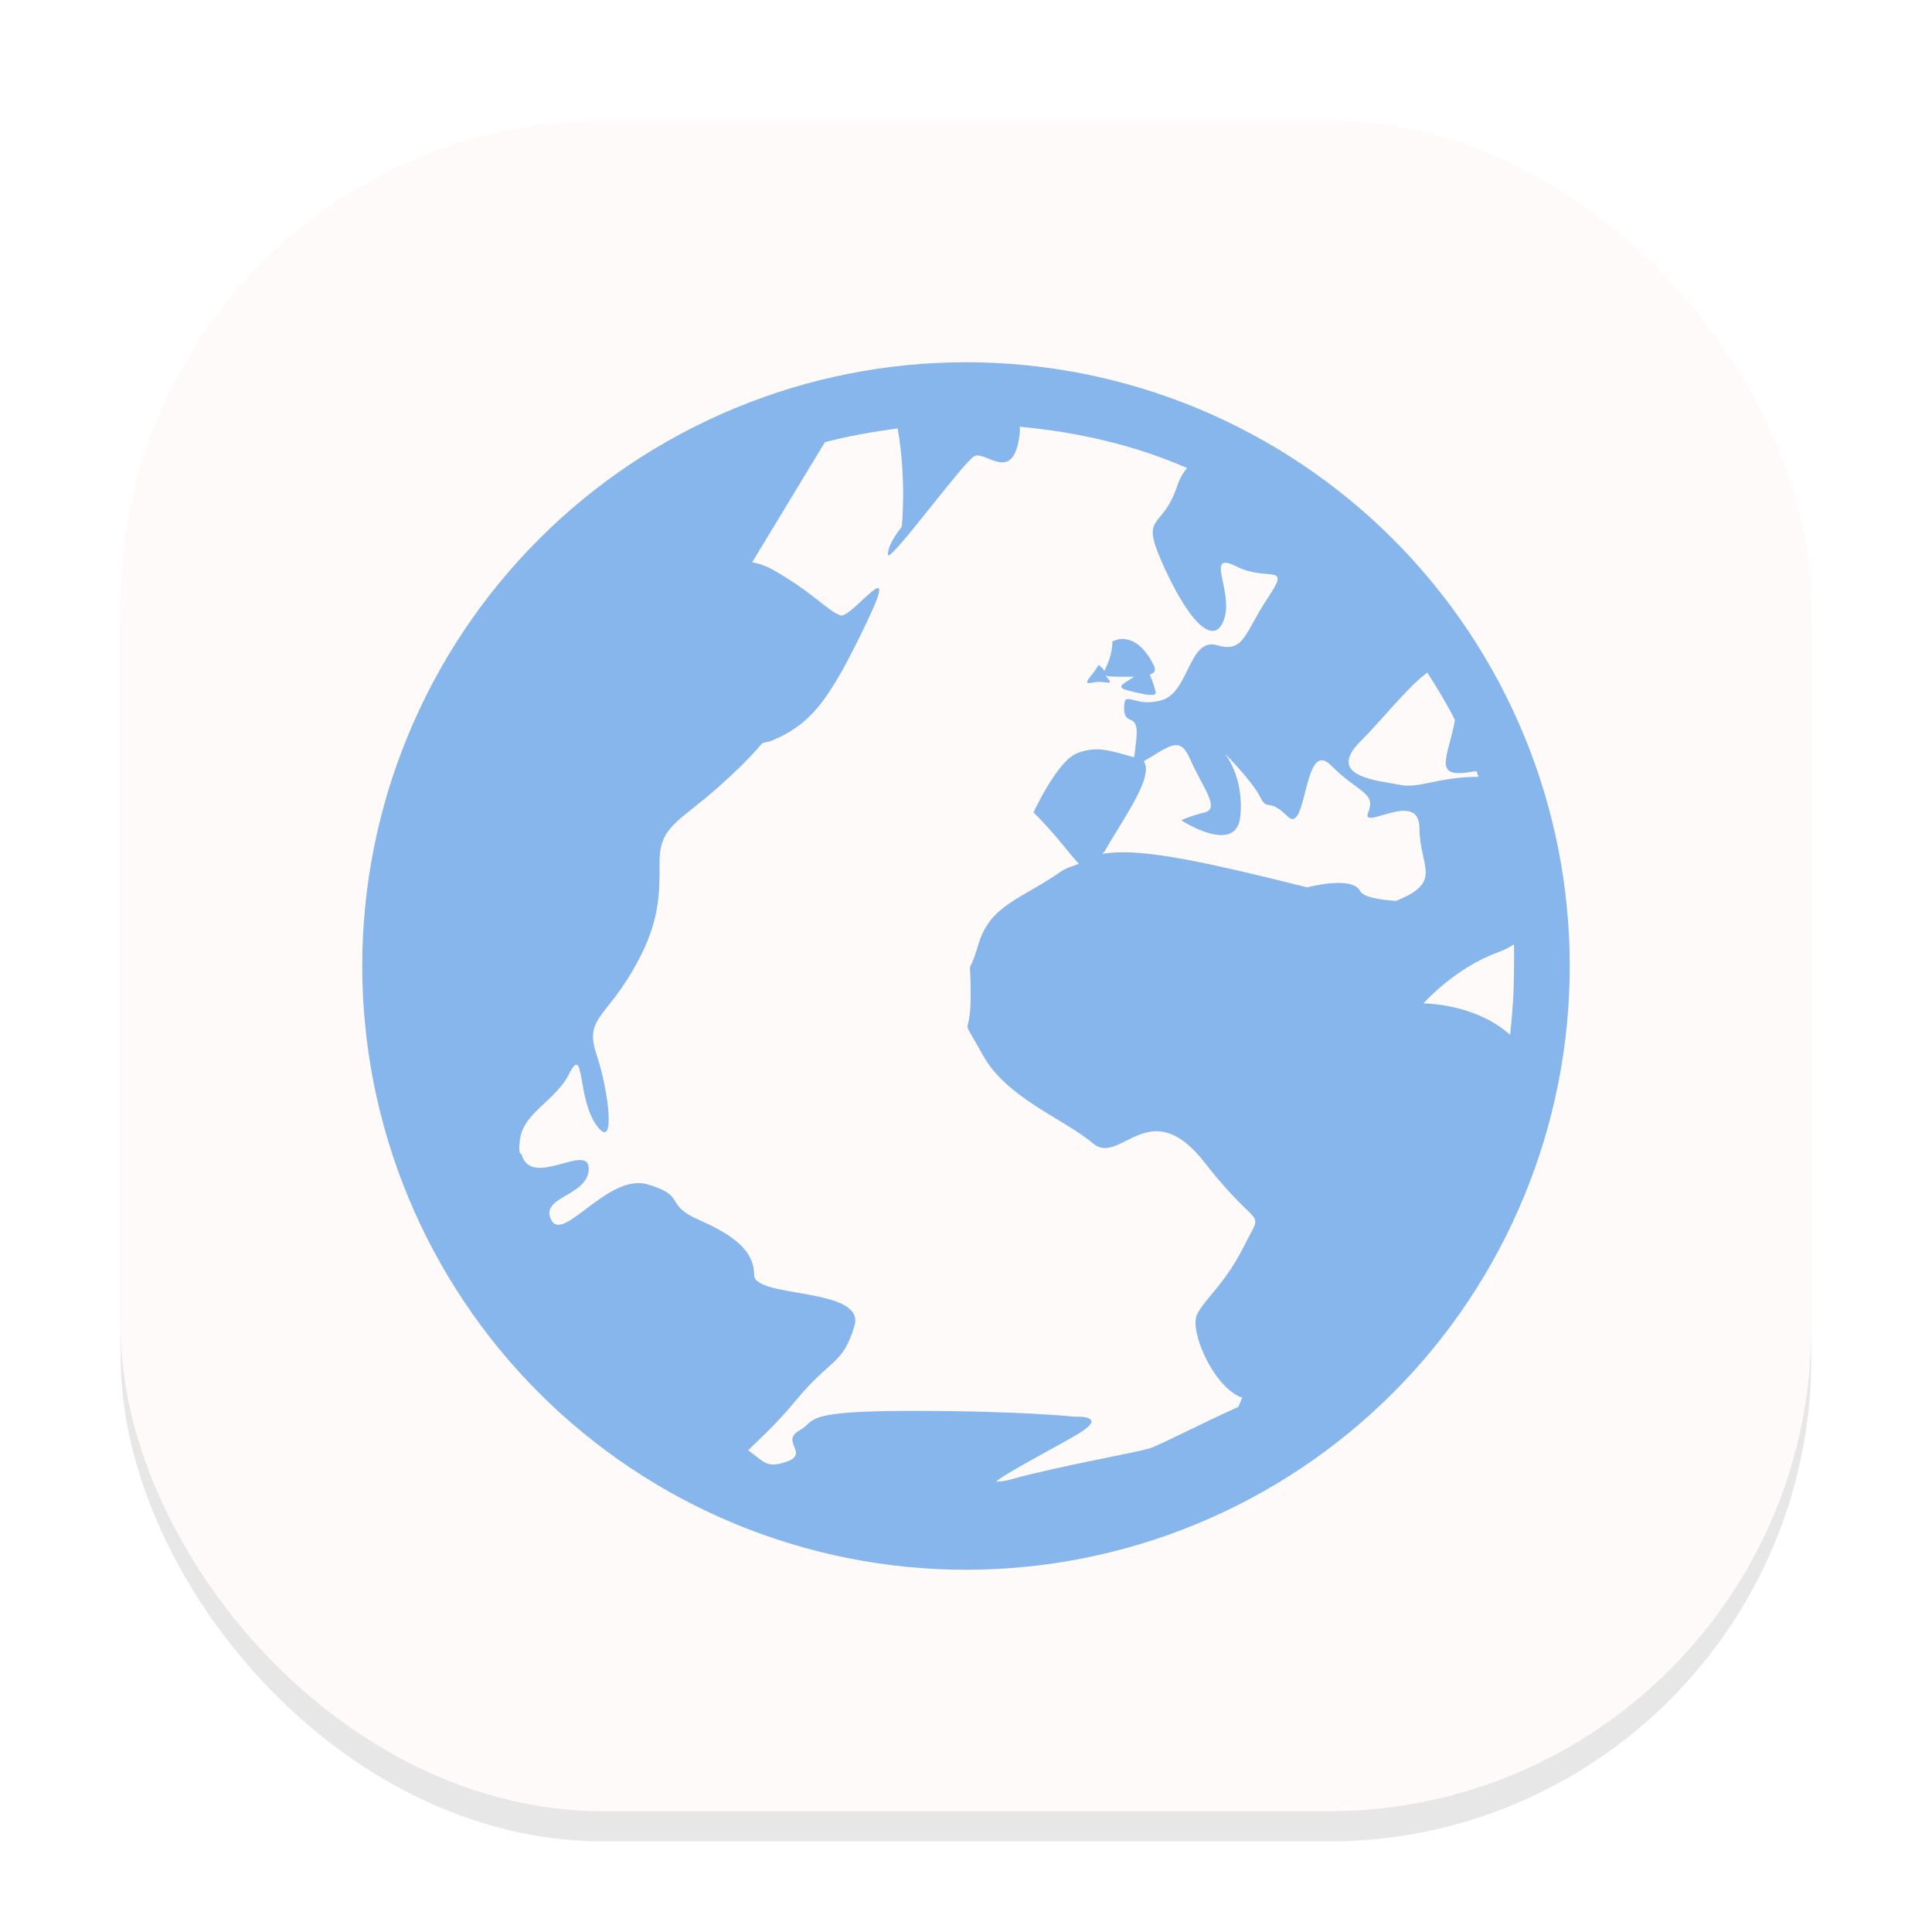 <svg width="64" height="64" viewBox="0 0 64 64" fill="none" xmlns="http://www.w3.org/2000/svg">
<g clip-path="url(#clip0_172_156)">
<g opacity="0.16" filter="url(#filter0_f_172_156)">
<rect x="4" y="5" width="56" height="56" rx="16" fill="#666569"/>
</g>
<rect x="4" y="4" width="56" height="56" rx="16" fill="#FFFAFA"/>
<path d="M32.002 12C29.376 11.999 26.775 12.516 24.348 13.521C21.921 14.526 19.716 15.998 17.859 17.855C16.001 19.713 14.528 21.917 13.523 24.344C12.517 26.77 12 29.371 12 31.998C11.999 34.625 12.516 37.226 13.521 39.653C14.526 42.08 16 44.285 17.857 46.143C19.715 48 21.92 49.474 24.347 50.479C26.774 51.484 29.375 52.001 32.002 52C34.629 52 37.23 51.483 39.656 50.477C42.083 49.472 44.288 47.999 46.145 46.141C48.002 44.284 49.474 42.079 50.479 39.652C51.484 37.225 52.001 34.624 52 31.998C52 29.372 51.483 26.771 50.478 24.345C49.473 21.919 48 19.714 46.143 17.857C44.286 16 42.081 14.527 39.655 13.522C37.229 12.517 34.629 12 32.002 12ZM33.783 14.136C35.73 14.315 37.61 14.754 39.325 15.505C39.178 15.677 39.067 15.876 38.999 16.091C38.475 17.669 37.69 16.913 38.612 18.893C39.533 20.867 40.303 21.378 40.567 20.456C40.832 19.535 39.906 18.236 40.959 18.765C42.013 19.29 42.792 18.619 41.999 19.805C41.21 20.99 41.229 21.637 40.308 21.373C39.382 21.108 39.401 22.932 38.479 23.197C37.558 23.461 37.237 22.8 37.237 23.456C37.237 24.118 37.766 23.503 37.634 24.567C37.591 24.888 37.601 24.945 37.563 25.086C36.698 24.84 36.316 24.708 35.673 24.954C35.016 25.218 34.237 26.91 34.237 26.91C35.064 27.736 35.446 28.327 35.739 28.61C35.555 28.695 35.333 28.738 35.153 28.866C33.835 29.791 32.81 29.962 32.413 31.275C32.021 32.598 32.154 31.388 32.154 32.976C32.154 34.553 31.752 33.486 32.546 34.931C33.335 36.382 35.272 37.076 36.197 37.87C37.119 38.659 38.068 36.15 39.915 38.522C41.758 40.893 41.876 39.939 41.219 41.262C40.558 42.575 39.915 43.01 39.656 43.539C39.391 44.068 40.166 45.882 41.087 46.279H41.153C41.106 46.392 41.073 46.492 41.021 46.605C39.826 47.144 38.366 47.895 38.092 47.975C37.435 48.164 35.135 48.551 33.462 49.014C33.25 49.076 33.084 49.076 32.999 49.085C33.207 48.858 34.861 47.999 35.678 47.522C36.793 46.865 35.607 46.931 35.607 46.931C35.607 46.931 33.831 46.737 30.198 46.737C28.379 46.737 27.595 46.818 27.198 46.931C27.054 46.967 26.92 47.035 26.806 47.129C26.711 47.214 26.64 47.299 26.475 47.389C25.828 47.767 26.862 48.154 26.021 48.433C25.393 48.641 25.322 48.433 24.784 48.041C25.166 47.663 25.695 47.2 26.348 46.411C27.533 44.975 27.907 45.235 28.303 43.931C28.7 42.627 24.982 43.019 24.982 42.235C24.982 41.451 24.34 40.931 23.154 40.411C21.968 39.892 22.776 39.627 21.458 39.235C20.14 38.848 18.656 41.196 18.26 40.411C17.867 39.627 19.502 39.627 19.502 38.715C19.502 37.827 17.622 39.386 17.282 38.257C17.272 38.215 17.225 38.215 17.22 38.191C17.187 38.026 17.206 37.931 17.22 37.799C17.301 36.864 18.387 36.495 18.85 35.579C19.375 34.539 19.105 36.368 19.762 37.279C20.423 38.196 20.159 36.108 19.762 34.936C19.37 33.755 20.012 33.755 20.933 32.196C21.855 30.628 21.85 29.716 21.85 28.54C21.85 27.368 22.488 27.236 23.806 26.064C24.41 25.526 24.883 25.058 25.242 24.628C25.327 24.585 25.412 24.585 25.502 24.562C26.895 24 27.486 23.163 28.695 20.65C29.905 18.132 28.223 20.48 27.85 20.386C27.477 20.291 26.938 19.63 25.629 18.888C25.409 18.759 25.168 18.671 24.916 18.628L27.325 14.65C28.1 14.442 28.932 14.301 29.735 14.192C30.037 15.879 29.872 17.452 29.872 17.452C29.872 17.452 29.413 17.995 29.413 18.368C29.413 18.742 31.908 15.298 32.281 15.109C32.659 14.92 33.599 16.091 33.783 14.324C33.793 14.22 33.774 14.22 33.783 14.136ZM37.09 21.17C37.01 21.193 36.93 21.212 36.849 21.245C36.849 21.704 36.67 22.039 36.585 22.223C36.538 22.138 36.396 22.025 36.396 22.025C36.193 22.389 35.768 22.71 36.197 22.611C36.623 22.516 36.953 22.776 36.656 22.417C36.599 22.346 36.623 22.37 36.585 22.346C36.642 22.393 36.75 22.417 36.982 22.417H37.563C37.246 22.653 36.901 22.752 37.374 22.875C37.997 23.036 38.286 23.074 38.286 22.941C38.24 22.738 38.173 22.54 38.087 22.351C38.21 22.304 38.323 22.242 38.215 22.03C38.021 21.633 37.709 21.241 37.308 21.179C37.236 21.164 37.163 21.161 37.09 21.17ZM47.281 22.28C47.611 22.79 47.923 23.31 48.197 23.849C48.013 24.902 47.554 25.61 48.325 25.61C48.542 25.61 48.736 25.563 48.91 25.544C48.939 25.61 48.958 25.677 48.977 25.733C47.658 25.733 47.025 26.13 46.369 25.998C45.707 25.861 43.879 25.748 45.065 24.562C45.759 23.872 46.619 22.767 47.281 22.28ZM39.065 24.689V24.699C39.188 24.741 39.292 24.864 39.396 25.086C39.788 26.007 40.44 26.777 39.915 26.91C39.386 27.042 39.131 27.174 39.131 27.174C39.131 27.174 40.955 28.36 41.087 27.042C41.219 25.724 40.567 24.954 40.567 24.954C40.567 24.954 41.474 25.866 41.739 26.39C42.004 26.919 41.994 26.39 42.651 27.042C43.312 27.703 43.166 24.425 44.087 25.351C45.008 26.272 45.589 26.248 45.325 26.91C45.06 27.571 47.021 26.116 47.021 27.434C47.021 28.705 47.833 29.22 46.241 29.843C45.636 29.806 45.155 29.702 45.06 29.522C44.8 28.993 43.303 29.395 43.303 29.395C39.363 28.407 37.653 28.096 36.523 28.285C36.542 28.242 36.561 28.242 36.585 28.218C37.161 27.179 38.248 25.738 37.889 25.218C38.394 24.93 38.786 24.609 39.07 24.699L39.065 24.689ZM50.153 31.284C50.162 31.549 50.153 31.804 50.153 32.069C50.153 32.81 50.106 33.561 50.025 34.279C48.84 33.226 47.153 33.24 47.153 33.24C47.153 33.24 48.178 32.073 49.628 31.544C49.812 31.48 49.987 31.392 50.148 31.284H50.153Z" fill="#86B6EB"/>
</g>
<defs>
<filter id="filter0_f_172_156" x="0" y="1" width="64" height="64" filterUnits="userSpaceOnUse" color-interpolation-filters="sRGB">
<feFlood flood-opacity="0" result="BackgroundImageFix"/>
<feBlend mode="normal" in="SourceGraphic" in2="BackgroundImageFix" result="shape"/>
<feGaussianBlur stdDeviation="2" result="effect1_foregroundBlur_172_156"/>
</filter>
<clipPath id="clip0_172_156">
<rect width="64" height="64" fill="white"/>
</clipPath>
</defs>
</svg>
